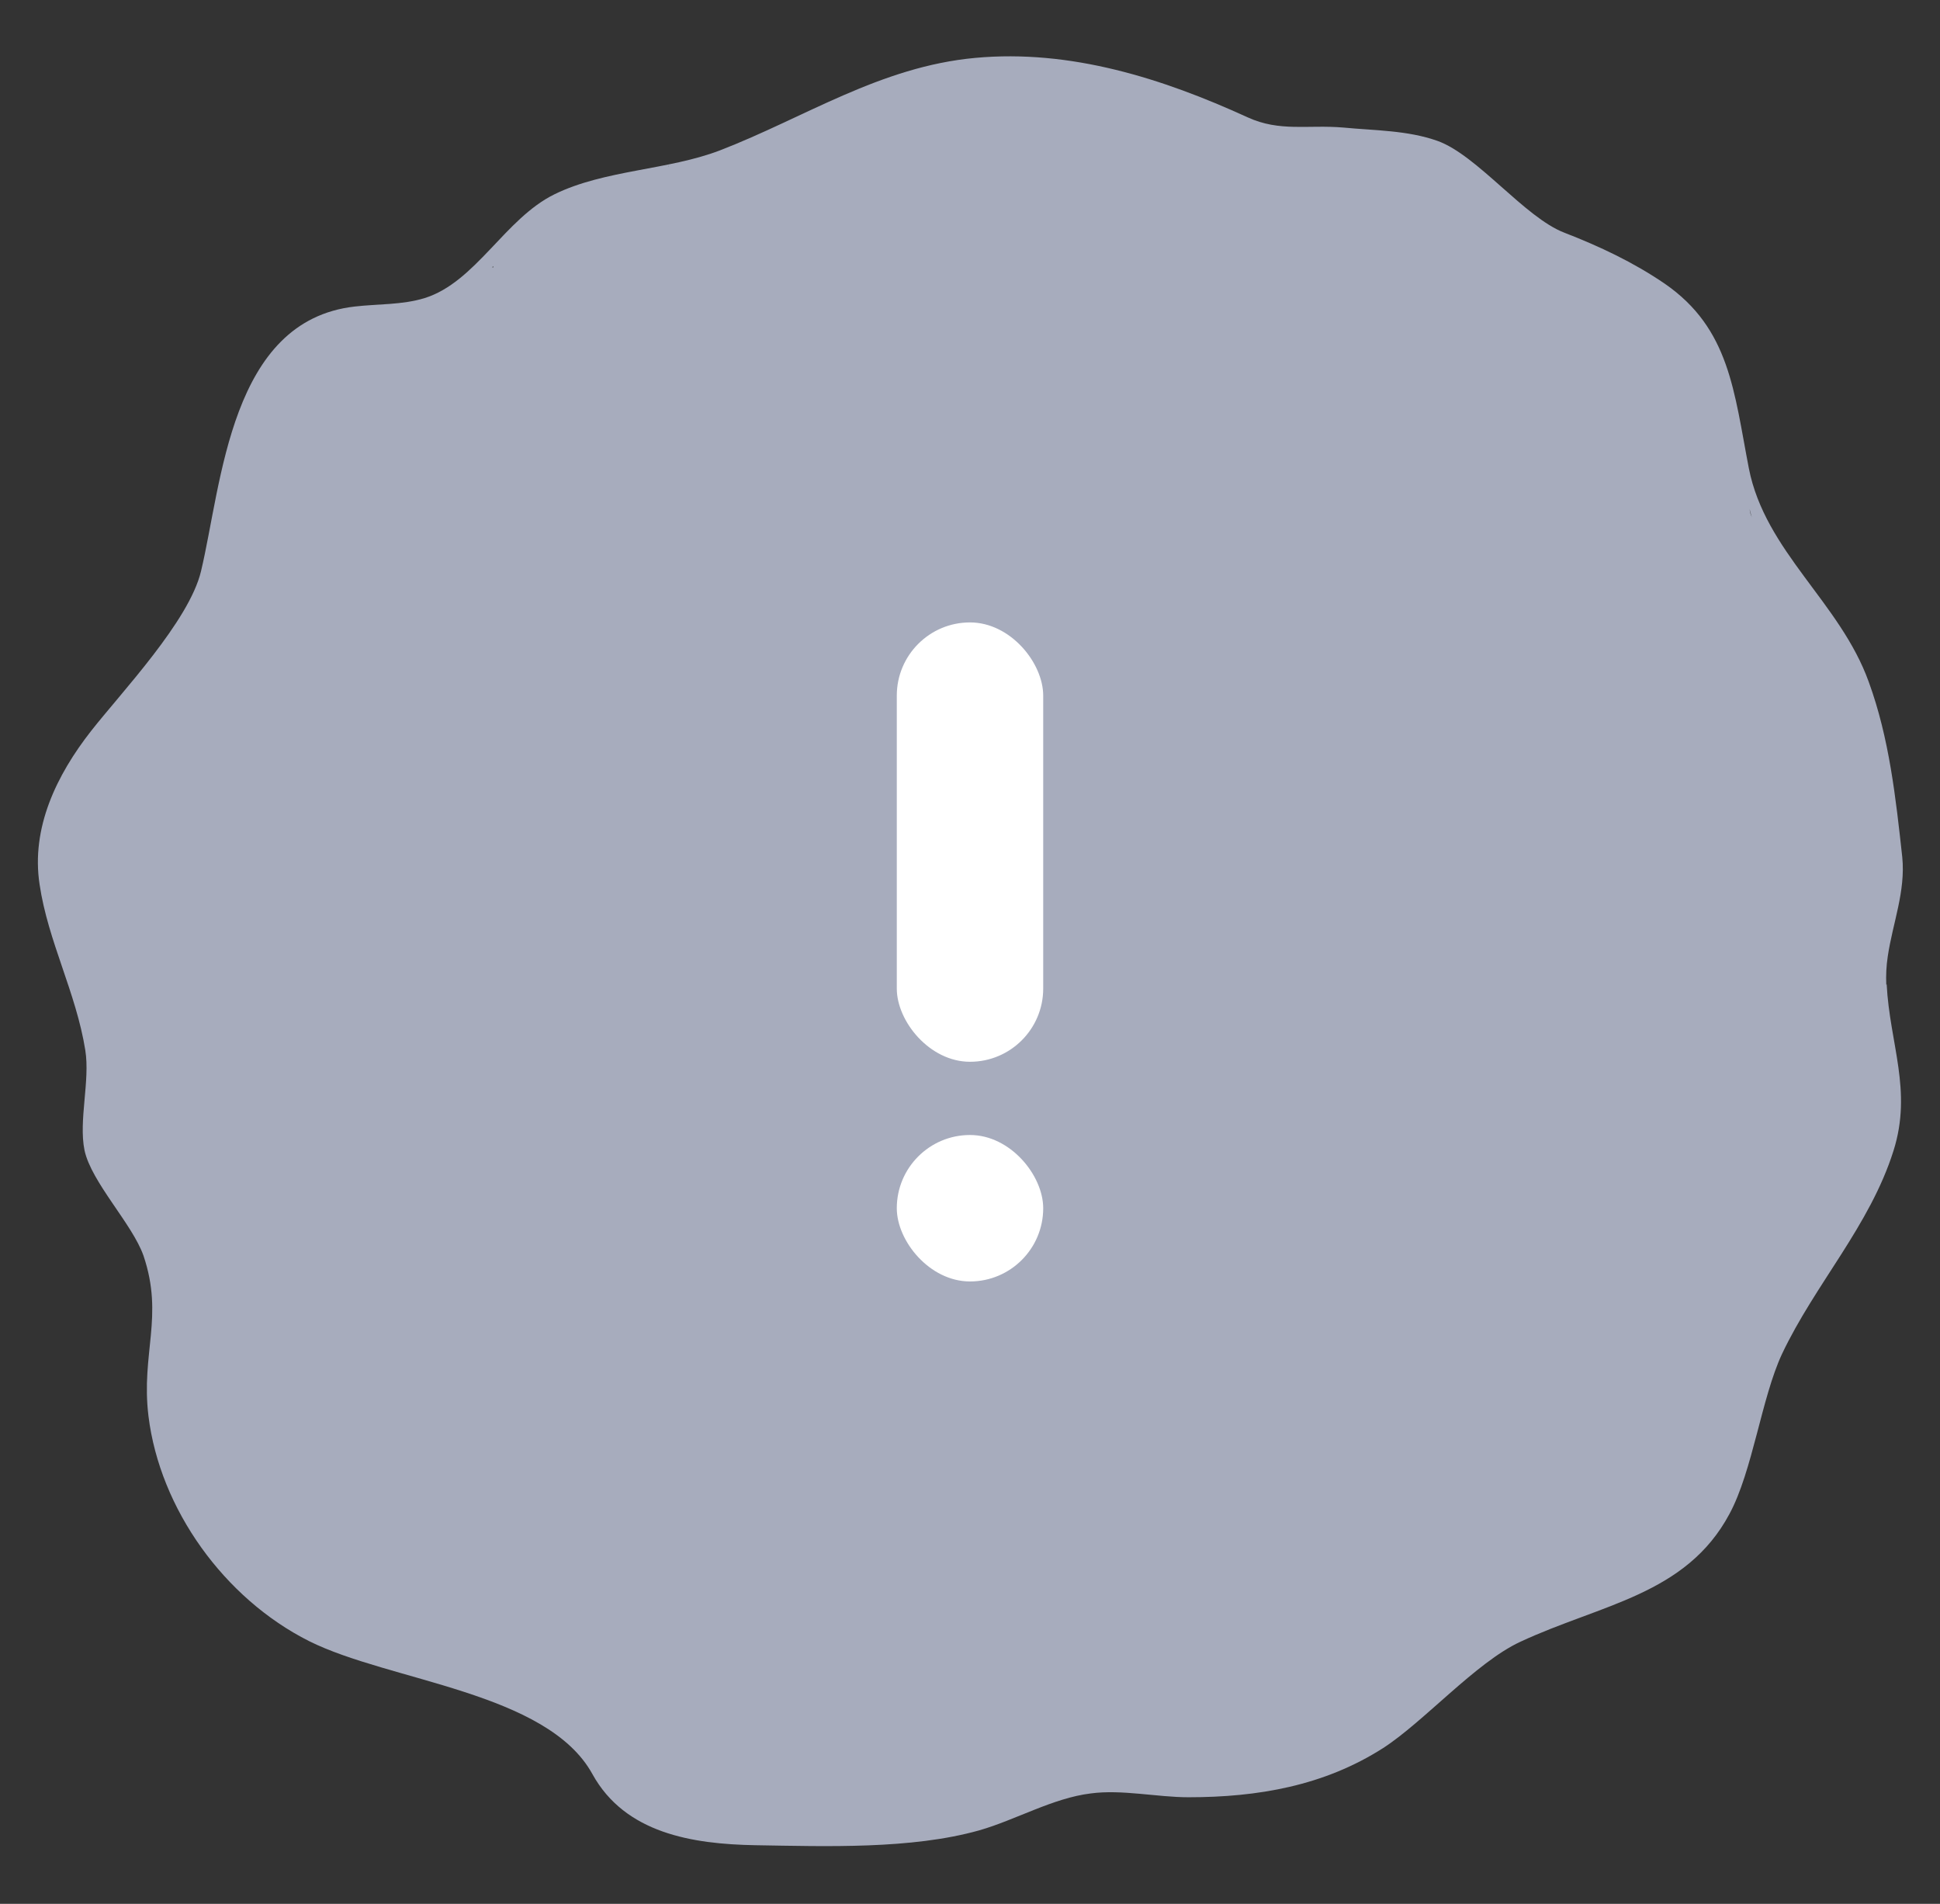 <svg width="53" height="52" viewBox="0 0 53 52" fill="none" xmlns="http://www.w3.org/2000/svg">
<rect x="0" y="0" width="53" height="52" fill="#333333" stroke="none"/>
<path d="M24.847 38.49C23.62 38.688 23.214 38.209 23.1 37.107C22.86 34.736 23.079 32.344 22.517 29.983C22.403 29.526 25.128 25.948 25.637 25.834C25.772 25.802 25.97 25.834 26.105 25.896C26.875 26.229 28.3 28.714 28.154 29.422C27.748 31.398 28.3 33.342 28.56 35.287C28.934 38.168 28.778 38.386 24.857 38.469L24.847 38.49Z" fill="#A7ACBD"/>
<path d="M51.532 26.894C51.522 26.645 51.532 26.385 51.574 26.114C51.709 25.209 52.063 24.346 51.969 23.41C51.792 21.798 51.616 20.165 51.054 18.626C50.274 16.453 48.225 15.069 47.778 12.792C47.373 10.701 47.258 8.975 45.48 7.748C44.627 7.165 43.701 6.729 42.734 6.354C41.653 5.938 40.352 4.233 39.271 3.848C38.449 3.557 37.565 3.567 36.702 3.484C35.724 3.401 34.965 3.609 34.081 3.203C31.762 2.142 29.245 1.341 26.645 1.581C24.045 1.82 21.986 3.213 19.667 4.108C18.253 4.649 16.516 4.638 15.153 5.304C13.791 5.969 13.001 7.706 11.597 8.143C10.983 8.33 10.328 8.299 9.693 8.372C6.282 8.757 6.064 13.208 5.492 15.6C5.169 16.962 3.318 18.907 2.486 19.968C1.55 21.164 0.843 22.609 1.082 24.159C1.311 25.709 2.08 27.113 2.33 28.683C2.465 29.515 2.143 30.607 2.309 31.418C2.496 32.292 3.62 33.436 3.921 34.299C4.483 35.963 3.848 36.961 4.056 38.677C4.368 41.215 6.126 43.659 8.445 44.824C10.65 45.926 14.945 46.207 16.183 48.453C17.077 50.076 18.918 50.367 20.634 50.398C22.569 50.429 24.898 50.513 26.749 49.993C27.737 49.712 28.767 49.109 29.797 48.984C30.649 48.869 31.606 49.088 32.469 49.088C34.362 49.088 36.172 48.776 37.784 47.746C38.897 47.029 40.321 45.406 41.528 44.845C43.733 43.815 46.062 43.565 47.248 41.35C47.882 40.175 48.121 38.189 48.683 36.982C49.588 35.069 51.085 33.477 51.73 31.429C52.25 29.785 51.626 28.506 51.543 26.884L51.532 26.894ZM5.772 15.922C5.772 15.922 5.772 15.922 5.772 15.933V15.922ZM18.284 4.534C18.284 4.534 18.263 4.534 18.253 4.545C18.253 4.545 18.253 4.545 18.253 4.534C18.263 4.534 18.273 4.534 18.284 4.534ZM13.479 7.28V7.301C13.479 7.301 13.458 7.301 13.448 7.301C13.448 7.301 13.458 7.28 13.469 7.28H13.479ZM47.799 13.905C47.82 13.977 47.83 14.05 47.861 14.123C47.82 14.05 47.809 13.977 47.799 13.905Z" fill="#A7ACBD"/>
<rect x="24.5" y="17" width="4" height="12" rx="2" fill="white"/>
<rect x="24.5" y="31" width="4" height="4" rx="2" fill="white"/>
</svg>
